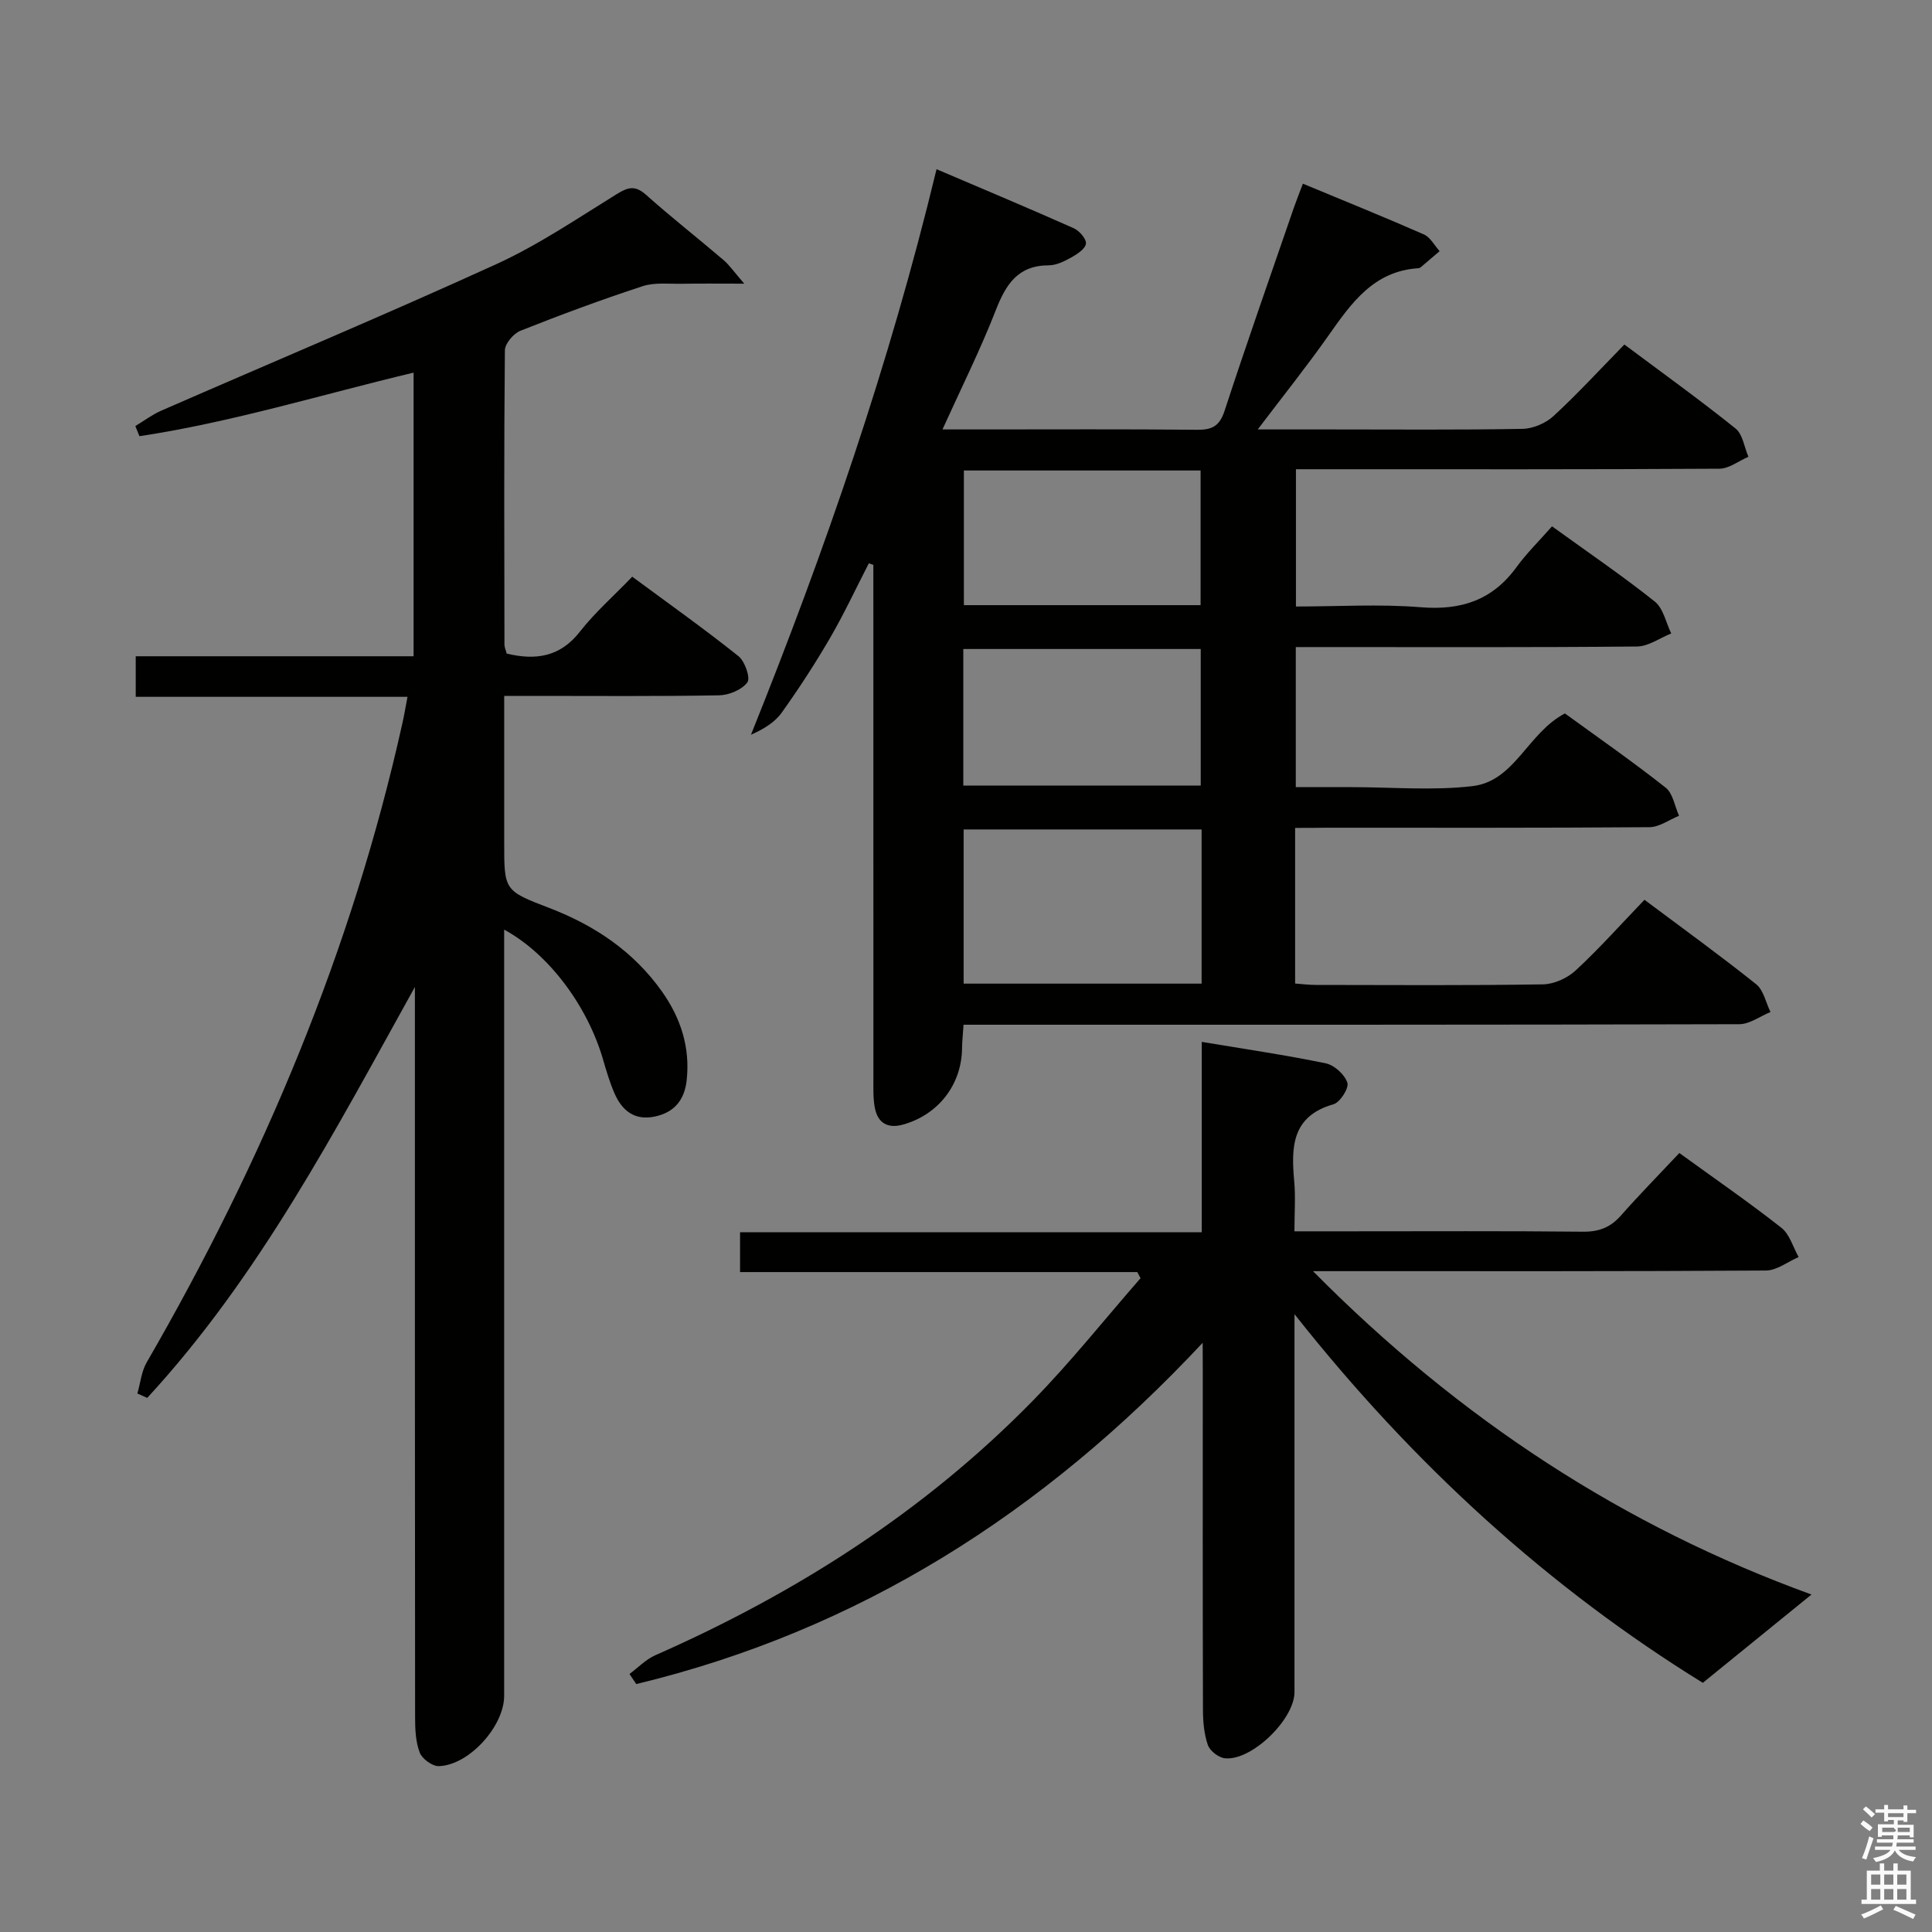 <svg enable-background="new 0 0 400 400" viewBox="0 0 400 400" xmlns="http://www.w3.org/2000/svg"><rect x="0" y="0" width="400" height="400" fill="#808080" stroke="none"/><path d="m385.2 377.6.6-.7c.6.4 1.3.9 1.9 1.5l-.6.7c-.8-.5-1.4-1-1.9-1.5zm.3 7.1c.6-1.4 1.1-2.9 1.5-4.5.3.1.6.3.9.4-.5 1.4-1 2.9-1.5 4.4zm.2-10.1.6-.6c.7.5 1.3 1.1 1.9 1.6l-.7.7c-.6-.6-1.2-1.2-1.8-1.7zm8.4-.8h.8v.9h1.8v.7h-1.8v1.8h-.8v-.3h-1.2v.9h3.3v2.6h-.8v-.4h-2.5c0 .3 0 .6-.1.8h3.4v.7h-3.5c0 .3-.1.6-.1.8h4v.7h-3.5c.7.9 1.9 1.3 3.6 1.5-.2.2-.4.5-.6.9-1.9-.3-3.2-1.1-3.8-2.3-.5 1.1-1.8 2-3.9 2.4-.2-.3-.4-.5-.6-.8 1.9-.4 3.1-.9 3.6-1.7h-3.2v-.7h3.5c.1-.2.1-.5.2-.8h-3.3v-.7h3.4c0-.2 0-.5 0-.8h-2.4v.3h-.8v-2.6h3.3v-.9h-1.2v.3h-.8v-1.8h-1.8v-.7h1.8v-.9h.8v.9h3.2zm-4.4 5.5h2.4c1-.3 0-.6 0-.9h-2.4zm1.2-3.1h3.2v-.8h-3.2zm4.4 2.2h-2.4v.9h2.5v-.9z" fill="#fafafb"/><path d="m389.2 385.8h.9v1.5h1.9v-1.5h.9v1.5h2.7v6h1.1v.9h-11.3v-.9h1.1v-6h2.7zm.2 8.7.5.8c-1.2.6-2.5 1.3-4 1.9-.2-.3-.3-.6-.6-.8 1.6-.6 3-1.3 4.1-1.9zm-2-4.3h1.9v-2.1h-1.9zm0 3.1h1.9v-2.2h-1.9zm2.7-3.1h1.9v-2.1h-1.9zm0 3.1h1.9v-2.2h-1.9zm2.4 1.3c1.4.6 2.7 1.2 4.1 1.8l-.5.9c-1.5-.7-2.8-1.4-4.1-1.9zm2.2-6.5h-1.9v2.1h1.9zm-1.9 5.2h1.9v-2.2h-1.9z" fill="#fafafb"/><g fill="#010100"><path d="m268.14 171.41v32.22c1.49.11 2.92.29 4.34.29 15.66.02 31.33.13 46.99-.12 2.31-.04 5.07-1.31 6.79-2.91 4.87-4.52 9.31-9.5 14.21-14.6 8.07 6.04 15.74 11.58 23.12 17.48 1.54 1.23 2.01 3.81 2.97 5.76-2.16.88-4.32 2.52-6.48 2.52-51.49.14-102.97.11-154.46.11-1.95 0-3.9 0-6.13 0-.13 2.01-.29 3.46-.31 4.91-.09 7.49-4.9 13.72-12.21 15.76-3.21.9-5.27-.34-5.86-3.55-.36-1.94-.28-3.98-.28-5.98-.01-33.66-.01-67.32-.01-100.97 0-1.79 0-3.58 0-5.38-.31-.11-.63-.21-.94-.32-2.65 5.15-5.1 10.42-8.01 15.43-3.09 5.31-6.45 10.48-10.02 15.48-1.43 2.01-3.73 3.41-6.37 4.58 15.32-38.12 28.66-76.64 38.42-117.09 9.89 4.22 19.19 8.12 28.4 12.22 1.16.52 2.64 2.2 2.53 3.19-.11 1.06-1.79 2.17-3.01 2.85-1.43.8-3.09 1.63-4.66 1.64-6.41.01-8.9 3.93-10.99 9.29-3.18 8.16-7.11 16.02-11.04 24.69h8.23c14.83 0 29.66-.08 44.49.07 3.13.03 4.65-.77 5.69-3.94 4.59-14.04 9.5-27.98 14.31-41.95.53-1.53 1.13-3.03 1.9-5.06 8.56 3.56 16.87 6.91 25.06 10.51 1.33.59 2.18 2.28 3.25 3.46-1.3 1.12-2.61 2.23-3.92 3.34-.12.1-.3.18-.46.19-9.25.57-13.88 7.19-18.61 13.91-4.46 6.34-9.31 12.4-14.67 19.47h14.83c13.33 0 26.66.12 39.99-.12 2.19-.04 4.82-1.17 6.44-2.67 5-4.61 9.62-9.65 14.65-14.79 7.98 5.96 15.66 11.48 23.02 17.39 1.49 1.2 1.8 3.86 2.66 5.85-2 .86-4 2.46-6.01 2.47-27.16.17-54.32.11-81.48.11-1.97 0-3.93 0-6.19 0v28.42c8.6 0 17.26-.54 25.81.15 8.34.68 14.84-1.42 19.83-8.27 2.14-2.93 4.77-5.51 7.38-8.48 7.67 5.54 14.67 10.31 21.27 15.57 1.77 1.41 2.31 4.36 3.41 6.61-2.36.94-4.71 2.67-7.07 2.7-21.66.21-43.32.12-64.98.12-1.8 0-3.6 0-5.68 0v29h8.1 3.5c8.33 0 16.75.75 24.97-.21 8.8-1.03 11.4-11 19.15-15.05 6.74 4.9 13.96 9.92 20.85 15.36 1.52 1.19 1.88 3.85 2.78 5.83-2.05.82-4.09 2.35-6.14 2.36-22.33.17-44.65.11-66.98.11-1.97.04-3.94.04-6.37.04zm-68.63.32v31.92h49.27c0-10.72 0-21.16 0-31.92-16.39 0-32.64 0-49.27 0zm-.07-9.08h49.16c0-9.73 0-19.11 0-28.28-16.62 0-32.84 0-49.16 0zm.12-65.24v27.88h49.01c0-9.5 0-18.68 0-27.88-16.52 0-32.6 0-49.01 0z"/><path d="m104.91 135.32c6.07 1.45 11.09.67 15.16-4.55 3.06-3.92 6.86-7.25 10.83-11.37 7.53 5.57 14.93 10.81 22 16.46 1.33 1.06 2.51 4.5 1.83 5.42-1.14 1.54-3.81 2.64-5.86 2.68-12.83.23-25.66.12-38.5.12-1.79 0-3.58 0-5.98 0v30.36c0 9.94-.01 9.96 9.37 13.56 9.37 3.6 17.41 8.98 23.29 17.28 3.88 5.49 5.84 11.49 5.13 18.28-.43 4.15-2.54 6.77-6.66 7.62-4.15.86-6.73-1.25-8.28-4.78-.99-2.27-1.7-4.67-2.39-7.06-3.22-11.07-11.24-21.86-20.47-26.87v6.15 152.49c0 6.28-7.26 14.36-13.52 14.55-1.34.04-3.46-1.5-3.96-2.8-.85-2.24-.96-4.86-.96-7.32-.05-48.66-.04-97.33-.04-145.99 0-1.74 0-3.47 0-5.21-16.58 29.86-32.25 59.95-55.42 85.08-.68-.3-1.36-.61-2.04-.91.63-2.17.84-4.57 1.94-6.46 24.03-41.55 42.48-85.32 52.93-132.3.36-1.6.63-3.22 1.06-5.48-18.9 0-37.44 0-56.27 0 0-2.99 0-5.39 0-8.4h57.53c0-19.88 0-39.14 0-58.72-19.02 4.53-37.6 10.27-56.76 13.16-.28-.7-.56-1.4-.85-2.1 1.78-1.07 3.47-2.36 5.35-3.18 23.12-10.1 46.39-19.85 69.34-30.32 8.73-3.98 16.79-9.46 24.99-14.53 2.33-1.44 3.8-1.85 6.04.14 5.21 4.65 10.73 8.97 16.05 13.51 1.21 1.03 2.13 2.4 4.3 4.9-5.22 0-9.03-.05-12.83.02-2.76.05-5.71-.32-8.24.51-8.52 2.79-16.94 5.91-25.27 9.22-1.43.57-3.21 2.66-3.22 4.06-.2 20.33-.12 40.66-.09 60.99.04.6.33 1.22.47 1.79z"/><path d="m249 278.01c-33.05 35.36-71.34 59.57-117.27 70.66-.47-.7-.93-1.4-1.4-2.09 1.77-1.31 3.37-3.01 5.34-3.88 29.21-12.87 55.73-29.78 78.13-52.66 7.88-8.05 14.92-16.91 22.34-25.41-.23-.42-.46-.84-.68-1.26-27.32 0-54.64 0-82.24 0 0-3.06 0-5.46 0-8.24h95.59c0-13.23 0-26.11 0-39.42 9.05 1.51 17.43 2.73 25.7 4.45 1.77.37 3.9 2.33 4.45 4.01.36 1.12-1.51 4.07-2.89 4.46-8.62 2.46-8.76 8.83-8.12 15.89.3 3.26.05 6.58.05 10.41h11.3c16.16 0 32.32-.09 48.48.08 3.29.03 5.65-.9 7.8-3.33 3.84-4.35 7.92-8.5 12.11-12.96 7.56 5.48 14.51 10.27 21.14 15.49 1.71 1.35 2.4 4 3.56 6.05-2.26.97-4.52 2.78-6.78 2.79-28.99.19-57.98.13-86.97.13-1.75 0-3.5 0-6.8 0 30.41 30.73 64.44 52.87 103.21 66.95-7.2 5.85-14.46 11.75-22.5 18.28-31.6-19.51-59.73-44.91-84.54-76.33v6.77 71.48c0 5.65-8.91 14.31-14.43 13.7-1.3-.14-3.09-1.54-3.51-2.75-.79-2.3-1.01-4.88-1.01-7.35-.07-23.33-.04-46.65-.04-69.98-.02-1.58-.02-3.16-.02-5.94z"/></g></svg>